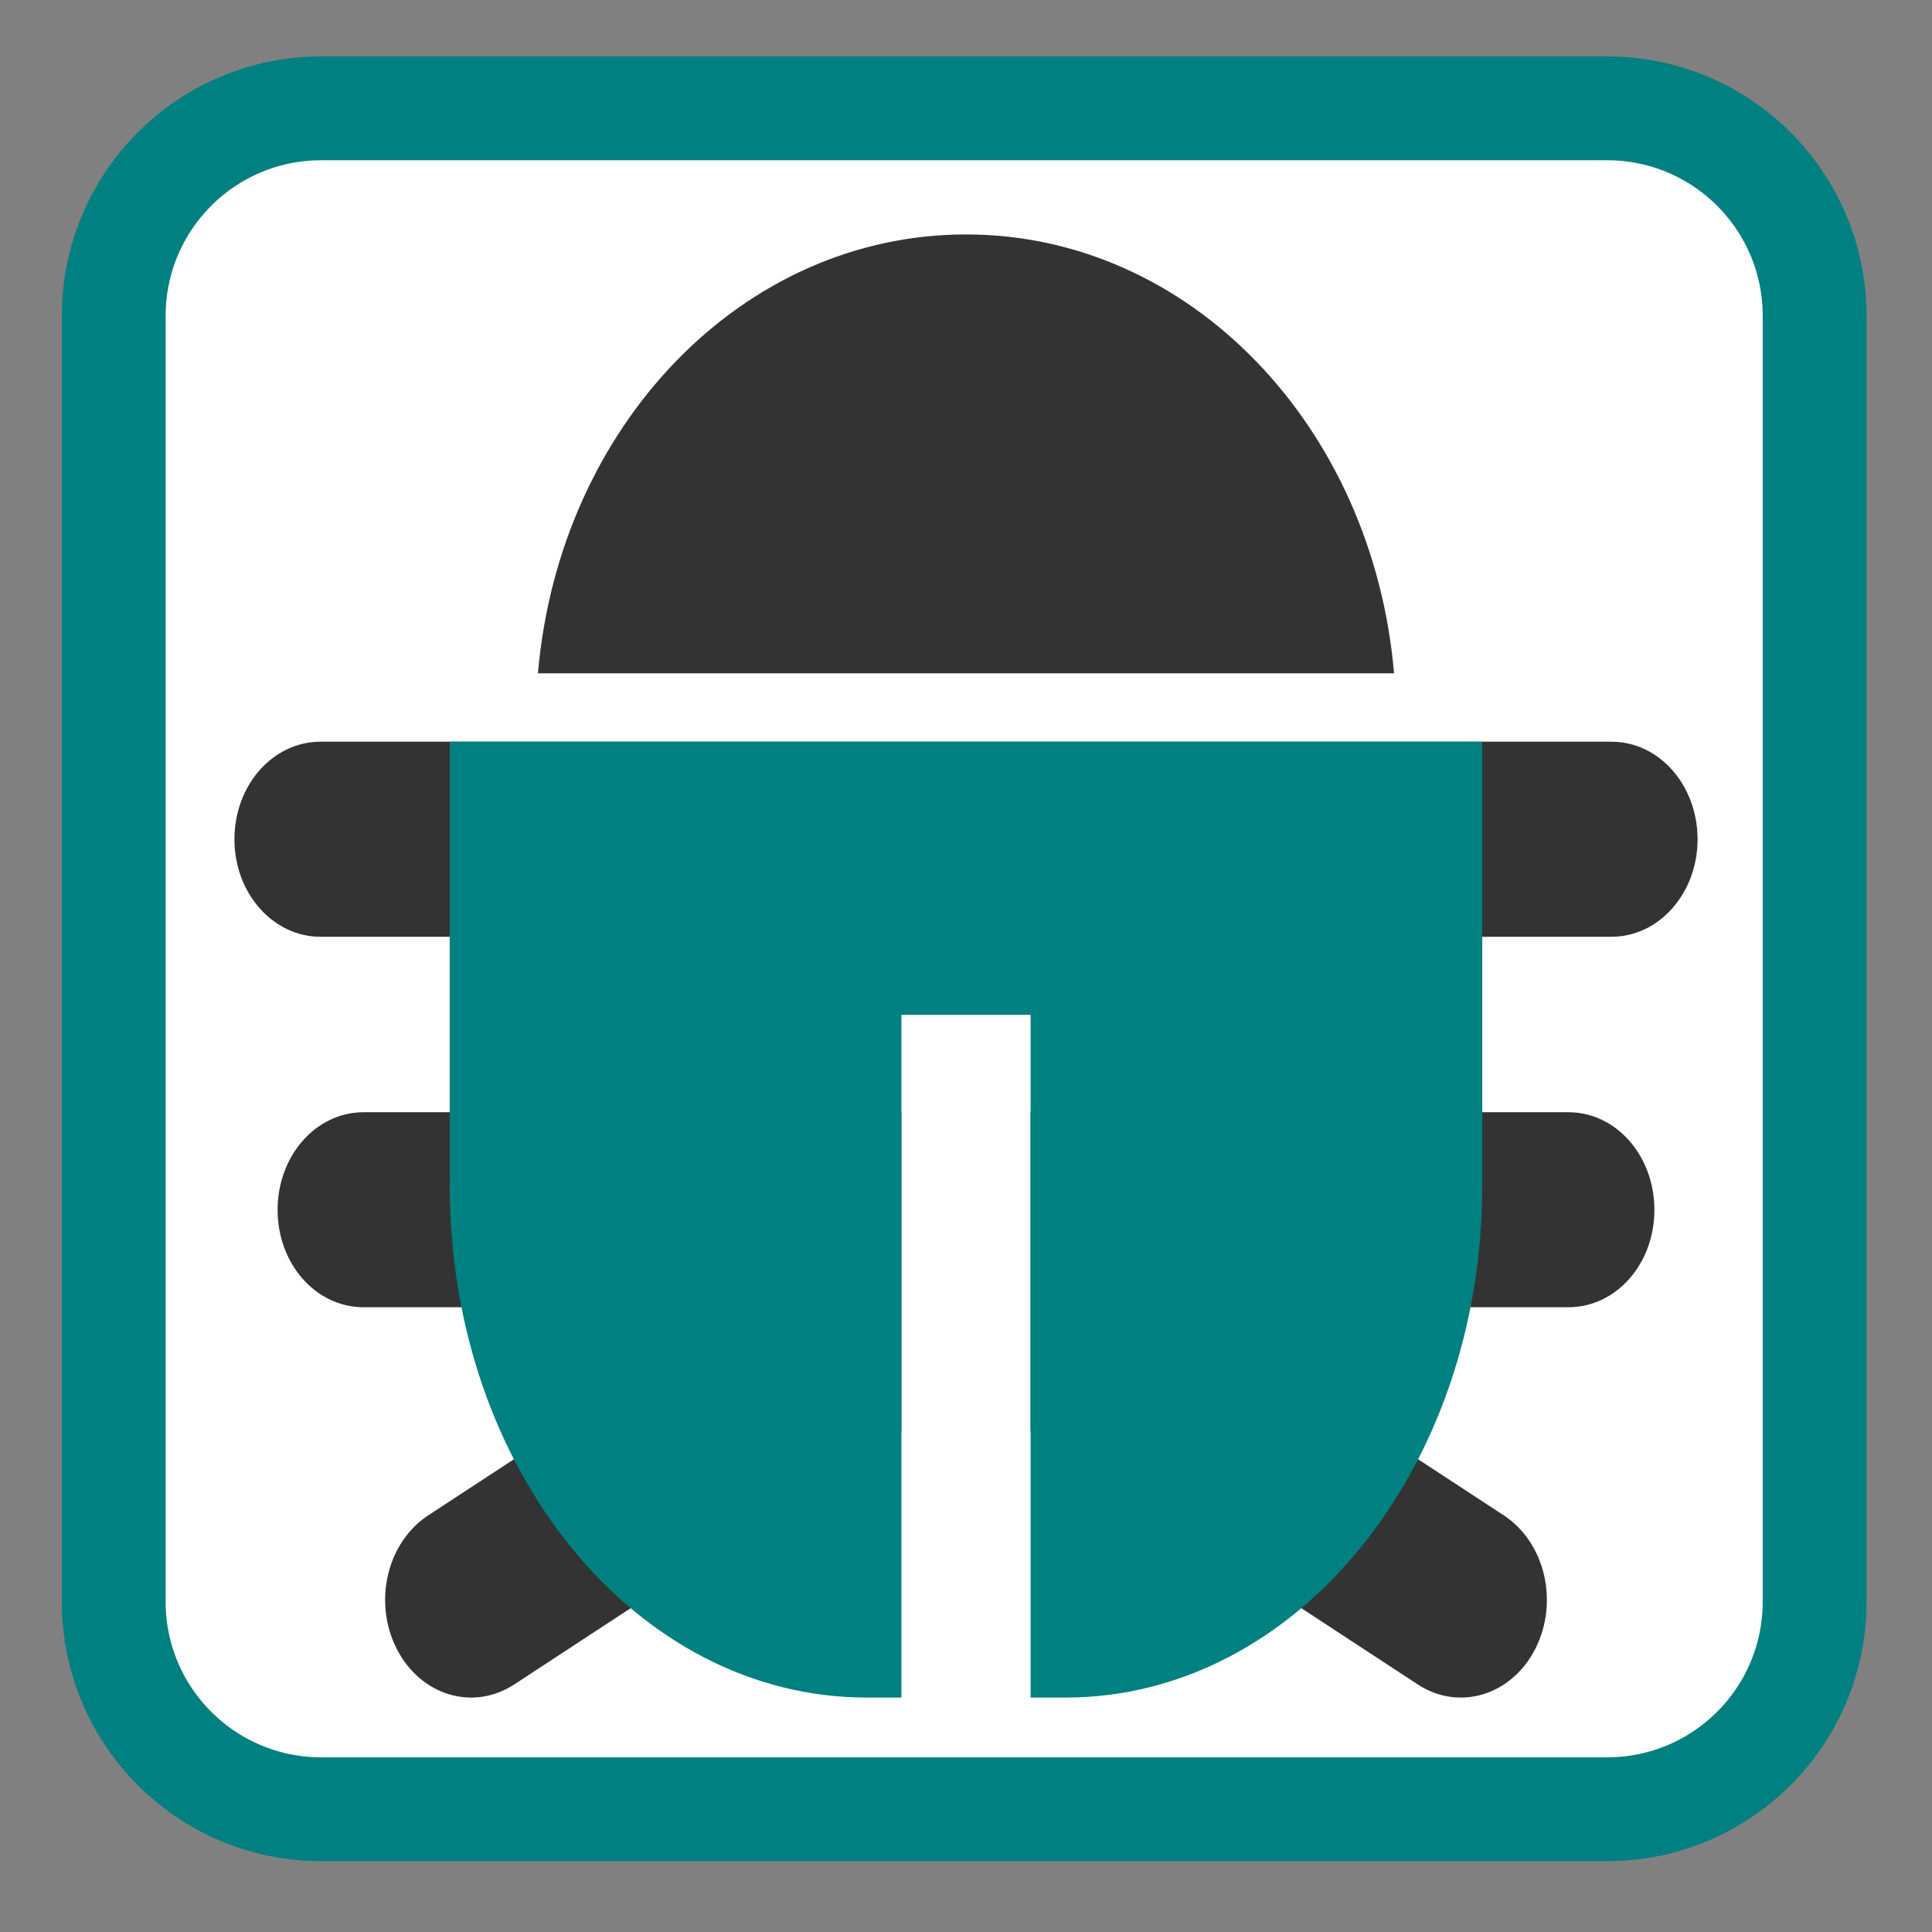 
<svg xmlns="http://www.w3.org/2000/svg" xmlns:xlink="http://www.w3.org/1999/xlink" width="32px" height="32px" viewBox="0 0 32 32" version="1.1">
<rect x="0" y="0" width="32" height="32" fill="#808080" stroke="none"/>
<g id="surface1">
<path style="fill-rule:nonzero;fill:rgb(100%,100%,100%);fill-opacity:1;stroke-width:4.278;stroke-linecap:butt;stroke-linejoin:miter;stroke:rgb(0%,50.196%,50.196%);stroke-opacity:1;stroke-miterlimit:4;" d="M 64.516 330.182 L 117.488 330.182 C 122.217 330.182 126.042 334.008 126.042 338.736 L 126.042 391.709 C 126.042 396.437 122.217 400.263 117.488 400.263 L 64.516 400.263 C 59.787 400.263 55.962 396.437 55.962 391.709 L 55.962 338.736 C 55.962 334.008 59.787 330.182 64.516 330.182 Z M 64.516 330.182 " transform="matrix(0.402,0,0,0.402,-20.613,-130.939)"/>
<path style=" stroke:none;fill-rule:nonzero;fill:rgb(20%,20%,20%);fill-opacity:1;" d="M 16 3.883 C 12.293 3.883 9.262 7.059 8.91 11.152 L 23.09 11.152 C 22.738 7.059 19.707 3.883 16 3.883 Z M 5.309 12.285 C 4.52 12.285 3.883 13.004 3.883 13.902 C 3.883 14.793 4.52 15.516 5.309 15.516 L 26.691 15.516 C 27.48 15.516 28.117 14.793 28.117 13.902 C 28.117 13.004 27.48 12.285 26.691 12.285 Z M 6.023 18.422 C 5.23 18.422 4.598 19.145 4.598 20.039 C 4.598 20.934 5.23 21.652 6.023 21.652 L 12.359 21.652 L 7.094 25.098 C 6.41 25.547 6.176 26.531 6.57 27.309 C 6.965 28.082 7.832 28.348 8.52 27.898 L 14.93 23.699 L 14.93 18.422 Z M 17.07 18.422 L 17.07 23.699 L 23.48 27.898 C 24.168 28.348 25.035 28.082 25.43 27.309 C 25.824 26.531 25.59 25.547 24.906 25.098 L 19.641 21.652 L 25.977 21.652 C 26.77 21.652 27.402 20.934 27.402 20.039 C 27.402 19.145 26.77 18.422 25.977 18.422 Z M 17.07 18.422 "/>
<path style=" stroke:none;fill-rule:nonzero;fill:rgb(0%,50.196%,50.196%);fill-opacity:1;" d="M 7.449 12.285 L 7.449 19.555 L 7.453 19.555 C 7.449 19.582 7.449 19.605 7.449 19.637 C 7.449 24.332 10.527 28.117 14.355 28.117 L 14.93 28.117 L 14.93 16.809 L 17.07 16.809 L 17.07 28.117 L 17.645 28.117 C 21.473 28.117 24.551 24.332 24.551 19.637 C 24.551 19.605 24.547 19.582 24.547 19.555 L 24.551 19.555 L 24.551 12.285 Z M 7.449 12.285 "/>
</g>
</svg>
